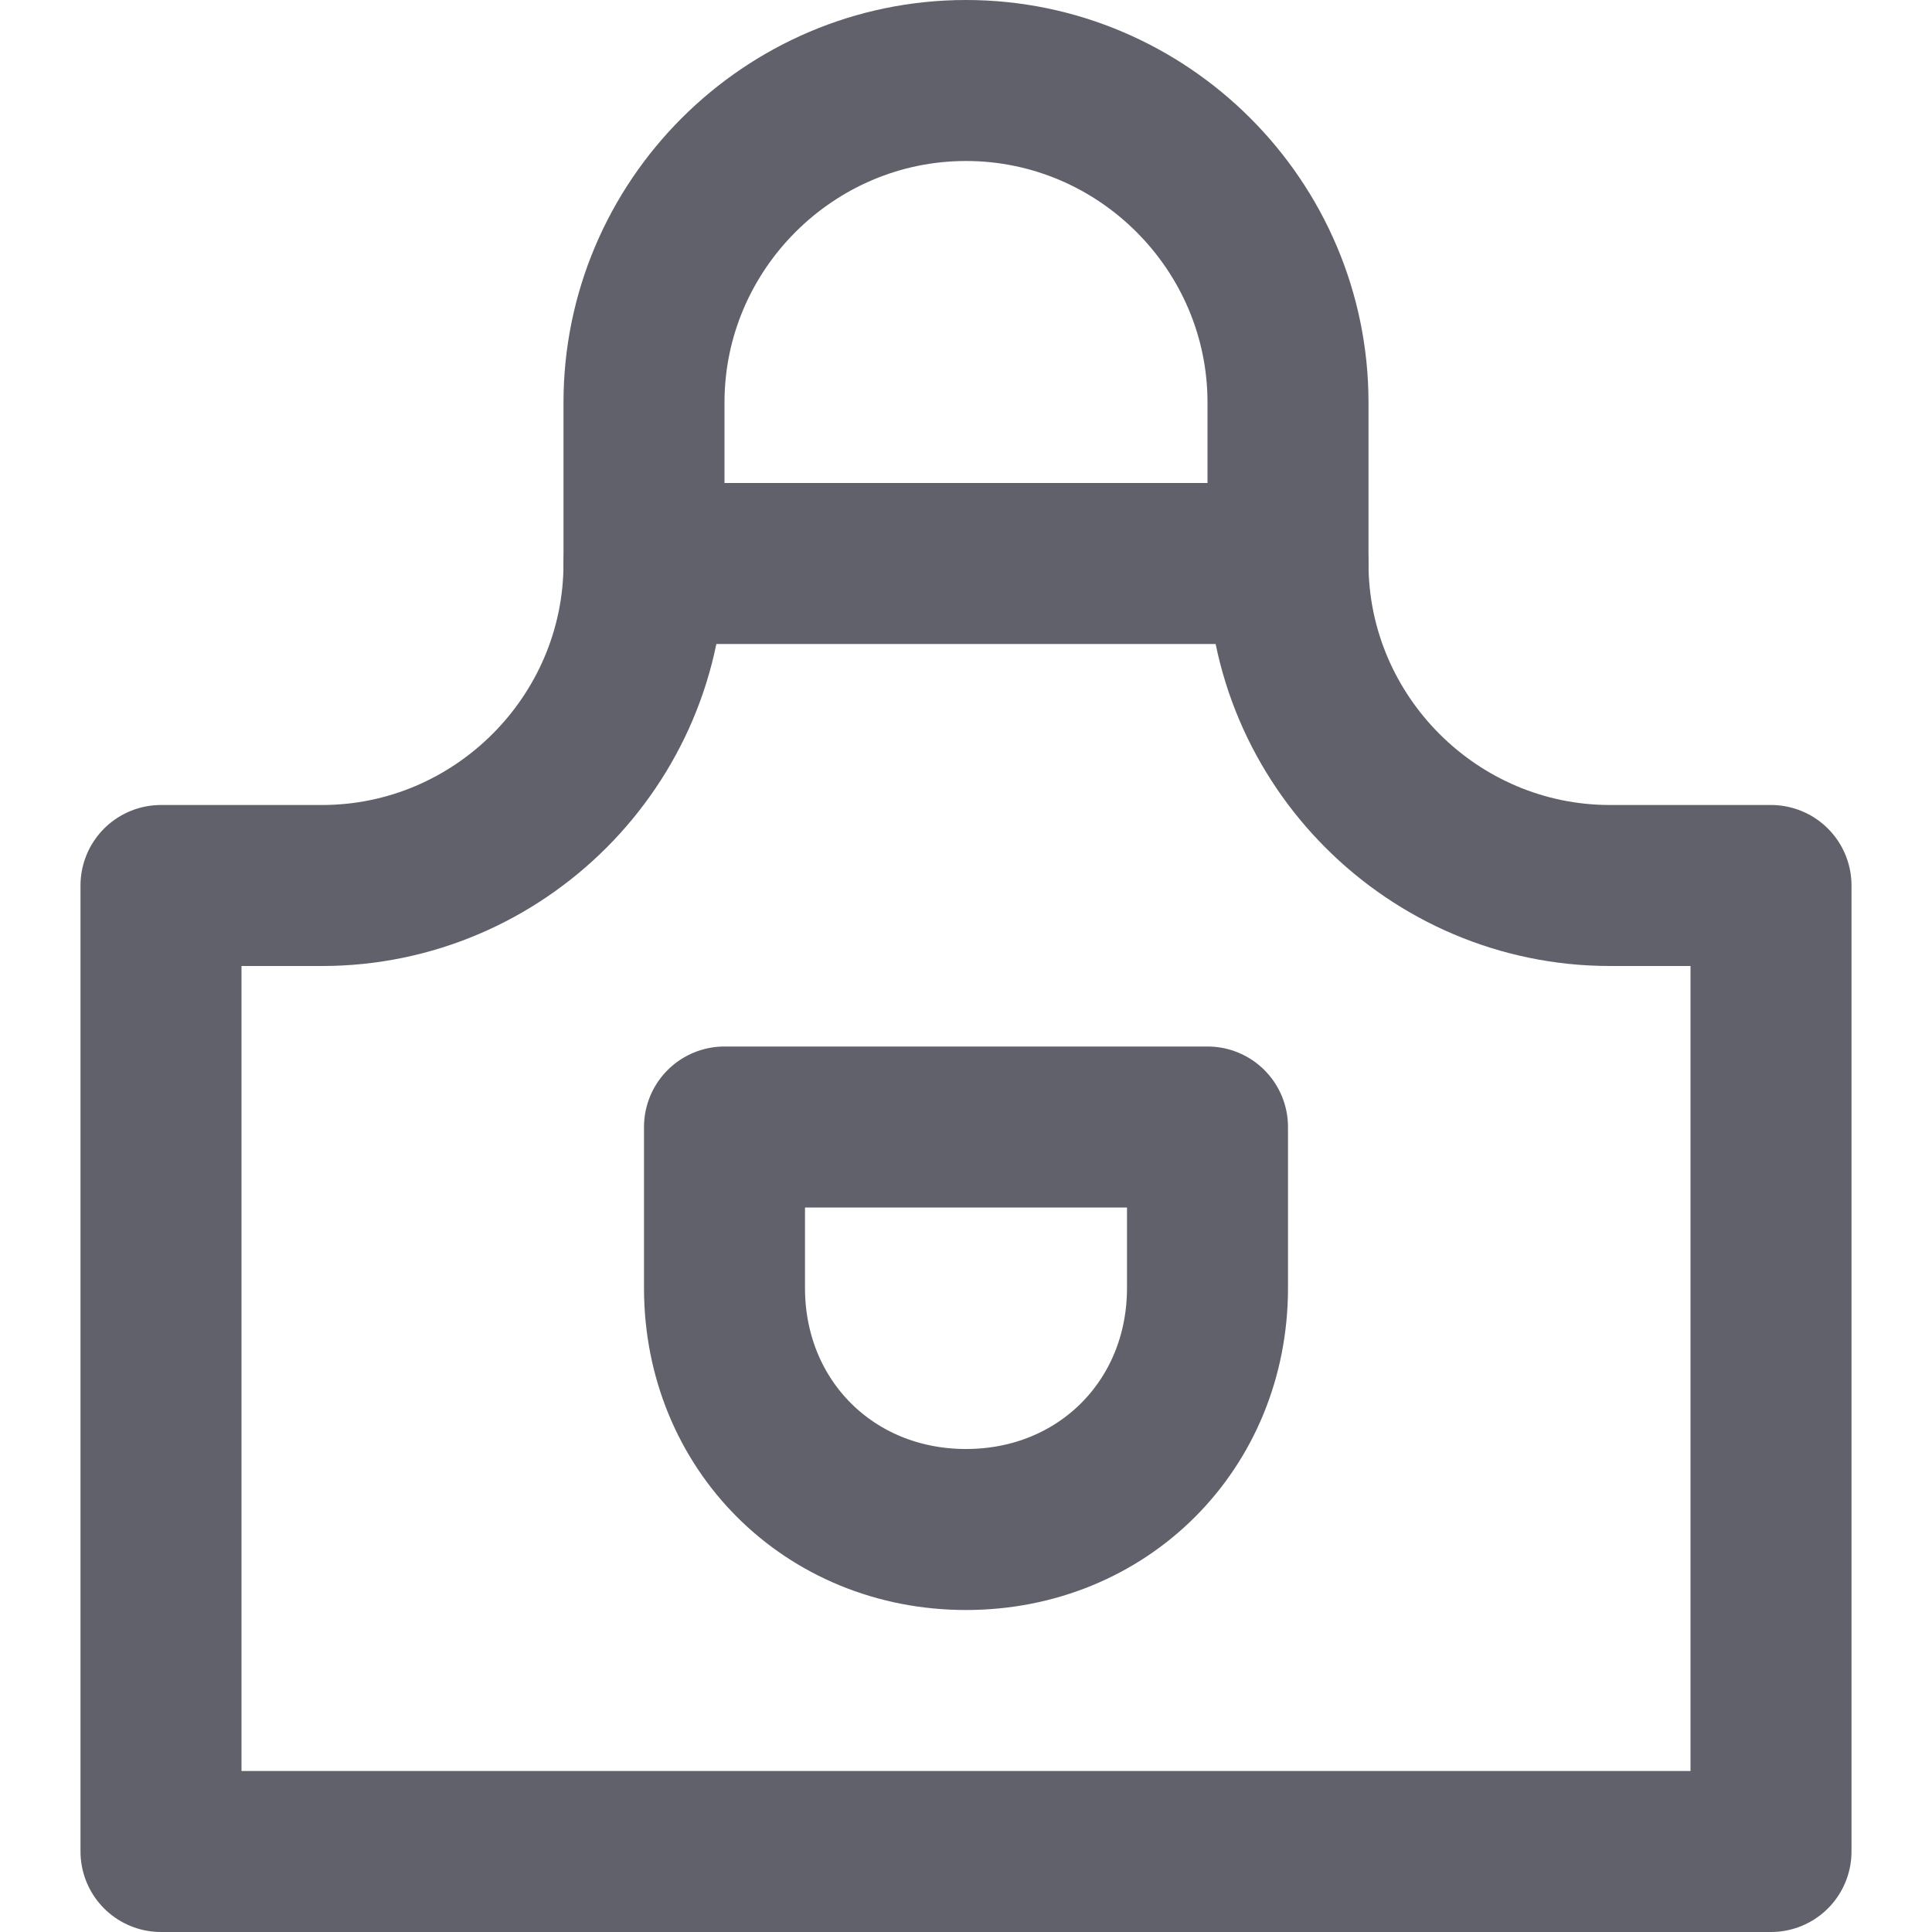 <svg xmlns="http://www.w3.org/2000/svg" height="24" width="24" viewBox="0 0 24 24"><title>apron</title><g stroke-linecap="round" fill="#61616b" stroke-linejoin="round" class="nc-icon-wrapper"><path fill="none" stroke="#61616b" stroke-width="2" d="M8,7V5c0-2.2,1.8-4,4-4h0 c2.2,0,4,1.8,4,4v2"></path> <path fill="none" stroke="#61616b" stroke-width="2" d="M16,7L16,7L8,7v0 c0,2.2-1.8,4-4,4H2v12h20V11h-2C17.8,11,16,9.2,16,7z"></path> <path data-color="color-2" fill="none" stroke="#61616b" stroke-width="2" d="M12,19L12,19 c-1.7,0-3-1.3-3-3v-2h6v2C15,17.7,13.7,19,12,19z"></path></g></svg>